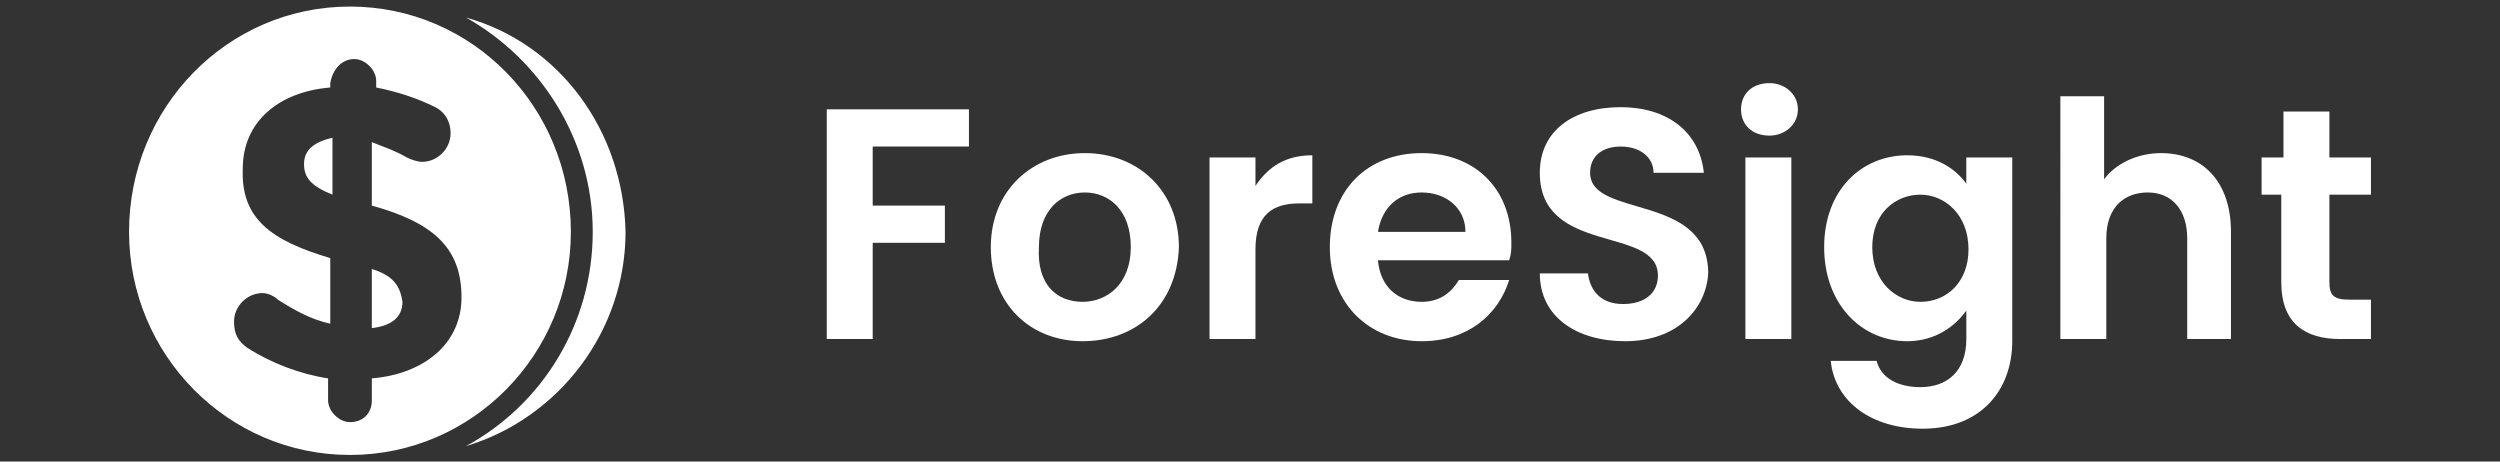 <?xml version="1.0" encoding="utf-8"?>
<!-- Generator: Adobe Illustrator 24.3.0, SVG Export Plug-In . SVG Version: 6.00 Build 0)  -->
<svg version="1.1" id="Layer_1" xmlns="http://www.w3.org/2000/svg" xmlns:xlink="http://www.w3.org/1999/xlink" x="0px" y="0px"
	 viewBox="0 0 114.3 21.1" style="enable-background:new 0 0 114.3 21.1;" xml:space="preserve">
<rect x="0" y="0" width="114.3" height="21.1" fill="#333333" stroke="none"/>
<style type="text/css">
	.st0{fill:#FFFFFF;}
</style>
<g>
	<path class="st0" d="M16,0.3c-5.6,0-10.1,4.6-10.1,10.3c0,5.6,4.5,10.2,10.1,10.2s10.1-4.6,10.1-10.2C26.1,4.9,21.6,0.3,16,0.3z
		 M21.3,0.8c3.4,1.9,5.8,5.6,5.8,9.8s-2.3,7.9-5.8,9.8c4.3-1.3,7.3-5.3,7.3-9.8C28.5,6,25.6,2,21.3,0.8z M16.2,2.7c0.5,0,1,0.5,1,1
		V4c1,0.2,1.9,0.5,2.7,0.9c0.4,0.2,0.7,0.6,0.7,1.2c0,0.7-0.6,1.3-1.3,1.3c-0.2,0-0.5-0.1-0.7-0.2c-0.5-0.3-1.1-0.5-1.6-0.7v2.9
		c2.9,0.8,4.1,2,4.1,4.2c0,2.1-1.7,3.5-4.1,3.7v1c0,0.6-0.4,1-1,1c-0.5,0-1-0.5-1-1v-1c-1.3-0.2-2.6-0.7-3.7-1.4
		c-0.4-0.3-0.6-0.6-0.6-1.2c0-0.7,0.6-1.3,1.3-1.3c0.2,0,0.5,0.1,0.7,0.3c0.8,0.5,1.5,0.9,2.4,1.1v-3c-2.7-0.8-4.1-1.8-4-4.1
		c0-2.1,1.6-3.5,4-3.7V3.8C15.2,3.2,15.6,2.7,16.2,2.7z M15.2,6.3c-0.9,0.2-1.3,0.6-1.3,1.2c0,0.6,0.3,1,1.3,1.4V6.3z M17,12.3V15
		c0.9-0.1,1.4-0.5,1.4-1.2C18.3,13.1,18,12.6,17,12.3z"/>
	<g>
		<path class="st0" d="M37.8,5h6.5v1.7h-4.4v2.7h3.3v1.7h-3.3v4.4h-2.1V5z"/>
		<path class="st0" d="M49.5,15.6c-2.4,0-4.2-1.7-4.2-4.3c0-2.6,1.9-4.3,4.3-4.3s4.3,1.7,4.3,4.3C53.8,14,51.9,15.6,49.5,15.6z
			 M49.5,13.8c1.1,0,2.2-0.8,2.2-2.5c0-1.7-1-2.5-2.1-2.5s-2.1,0.8-2.1,2.5C47.4,13,48.3,13.8,49.5,13.8z"/>
		<path class="st0" d="M57.4,15.5h-2.1V7.2h2.1v1.3C58,7.6,58.8,7.1,60,7.1v2.2h-0.6c-1.2,0-2,0.5-2,2.1V15.5z"/>
		<path class="st0" d="M65,15.6c-2.4,0-4.2-1.7-4.2-4.3c0-2.6,1.7-4.3,4.2-4.3c2.4,0,4.1,1.6,4.1,4.1c0,0.3,0,0.5-0.1,0.8H63
			c0.1,1.2,0.9,1.9,2,1.9c0.9,0,1.4-0.5,1.7-1h2.3C68.5,14.4,67.1,15.6,65,15.6z M63,10.6H67c0-1.1-0.9-1.8-2-1.8
			C64,8.8,63.2,9.4,63,10.6z"/>
		<path class="st0" d="M74.3,15.6c-2.2,0-3.9-1.1-3.9-3.1h2.2c0.1,0.8,0.6,1.4,1.6,1.4c1,0,1.6-0.5,1.6-1.3c0-2.3-5.4-0.9-5.4-4.7
			c0-1.9,1.5-3,3.7-3c2.1,0,3.6,1.1,3.8,3h-2.3c0-0.7-0.6-1.2-1.5-1.2c-0.8,0-1.4,0.4-1.4,1.2c0,2.1,5.4,0.9,5.4,4.6
			C78,14.1,76.7,15.6,74.3,15.6z"/>
		<path class="st0" d="M79.6,5c0-0.7,0.5-1.2,1.3-1.2c0.7,0,1.3,0.5,1.3,1.2c0,0.7-0.6,1.2-1.3,1.2C80.1,6.2,79.6,5.7,79.6,5z
			 M79.8,7.2h2.1v8.3h-2.1V7.2z"/>
		<path class="st0" d="M87.2,7.1c1.3,0,2.2,0.6,2.7,1.3V7.2h2.1v8.4c0,2.2-1.4,4-4.1,4c-2.3,0-4-1.2-4.2-3.1h2.1
			c0.2,0.8,1,1.2,2,1.2c1.2,0,2.1-0.7,2.1-2.2v-1.3c-0.5,0.7-1.4,1.4-2.7,1.4c-2.1,0-3.8-1.7-3.8-4.3S85.1,7.1,87.2,7.1z M87.8,8.9
			c-1.1,0-2.2,0.8-2.2,2.4s1.1,2.5,2.2,2.5c1.2,0,2.2-0.9,2.2-2.4C90,9.8,88.9,8.9,87.8,8.9z"/>
		<path class="st0" d="M94.1,4.4h2.1v3.8c0.5-0.7,1.5-1.2,2.6-1.2c1.9,0,3.2,1.3,3.2,3.6v4.9H100v-4.6c0-1.3-0.7-2.1-1.8-2.1
			c-1.1,0-1.9,0.7-1.9,2.1v4.6h-2.1V4.4z"/>
		<path class="st0" d="M104.4,8.9h-1V7.2h1V5.1h2.1v2.1h1.9v1.7h-1.9v4c0,0.6,0.2,0.8,0.9,0.8h1v1.8H107c-1.6,0-2.7-0.7-2.7-2.6V8.9
			z"/>
	</g>
</g>
</svg>
